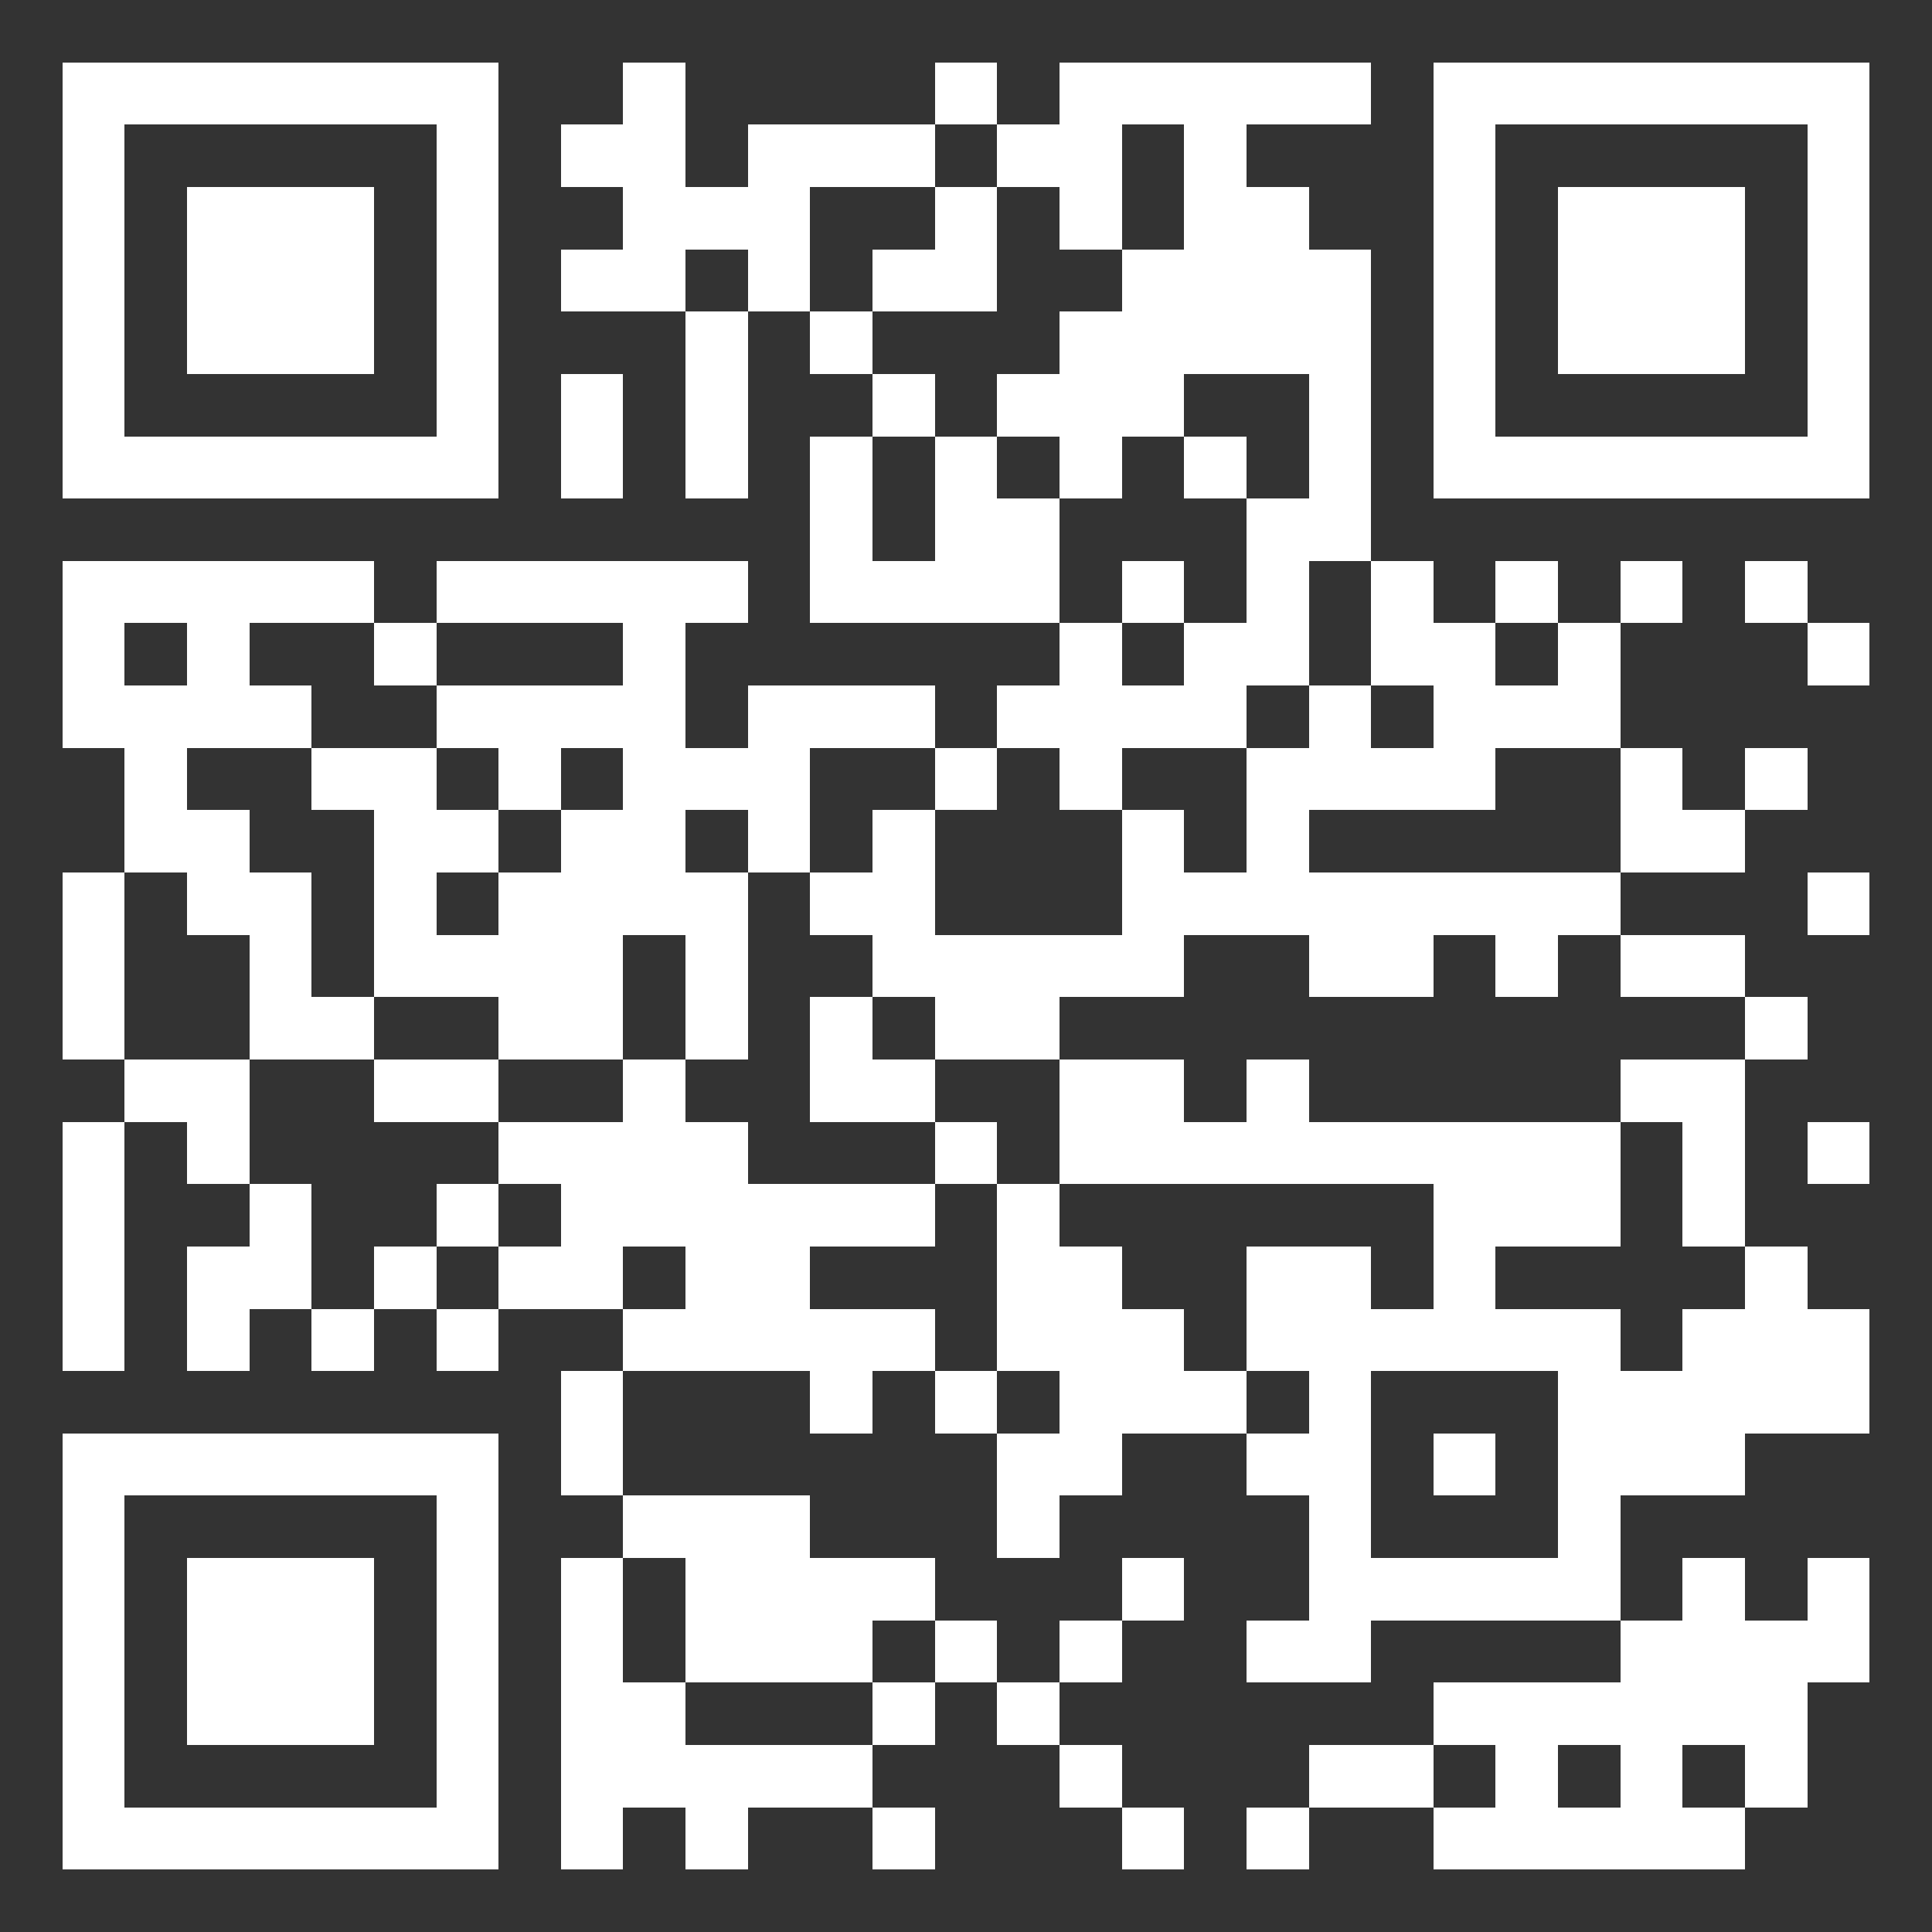 <?xml version="1.0" encoding="utf-8" standalone="yes"?> <svg width="2015" height="2015" viewBox="-1 -1 31 31" xmlns="http://www.w3.org/2000/svg" xmlns:xlink="http://www.w3.org/1999/xlink" shape-rendering="crispEdges" id="qr code"><rect x="-1" y="-1" width="31" height="31" fill="#333333" stroke="none"/><path fill-opacity="1" fill="rgb(255, 255, 255)" id="qr dark pixels" fill-rule="evenodd" d="M 9 0 L 10 0 L 10 2 L 11 2 L 11 1 L 14 1 L 14 2 L 12 2 L 12 4 L 11 4 L 11 3 L 10 3 L 10 4 L 8 4 L 8 3 L 9 3 L 9 2 L 8 2 L 8 1 L 9 1 z M 14 0 L 15 0 L 15 1 L 14 1 z M 16 0 L 21 0 L 21 1 L 19 1 L 19 2 L 20 2 L 20 3 L 21 3 L 21 8 L 20 8 L 20 10 L 19 10 L 19 11 L 17 11 L 17 12 L 16 12 L 16 11 L 15 11 L 15 10 L 16 10 L 16 9 L 17 9 L 17 10 L 18 10 L 18 9 L 19 9 L 19 7 L 20 7 L 20 5 L 18 5 L 18 6 L 17 6 L 17 7 L 16 7 L 16 6 L 15 6 L 15 5 L 16 5 L 16 4 L 17 4 L 17 3 L 18 3 L 18 1 L 17 1 L 17 3 L 16 3 L 16 2 L 15 2 L 15 1 L 16 1 z M 14 2 L 15 2 L 15 4 L 13 4 L 13 3 L 14 3 z M 10 4 L 11 4 L 11 7 L 10 7 z M 12 4 L 13 4 L 13 5 L 12 5 z M 8 5 L 9 5 L 9 7 L 8 7 z M 13 5 L 14 5 L 14 6 L 13 6 z M 12 6 L 13 6 L 13 8 L 14 8 L 14 6 L 15 6 L 15 7 L 16 7 L 16 9 L 12 9 z M 18 6 L 19 6 L 19 7 L 18 7 z M 0 8 L 5 8 L 5 9 L 3 9 L 3 10 L 4 10 L 4 11 L 2 11 L 2 12 L 3 12 L 3 13 L 4 13 L 4 15 L 5 15 L 5 16 L 3 16 L 3 14 L 2 14 L 2 13 L 1 13 L 1 11 L 0 11 zM 1 9 L 2 9 L 2 10 L 1 10 z M 6 8 L 11 8 L 11 9 L 10 9 L 10 11 L 11 11 L 11 10 L 14 10 L 14 11 L 12 11 L 12 13 L 11 13 L 11 12 L 10 12 L 10 13 L 11 13 L 11 16 L 10 16 L 10 14 L 9 14 L 9 16 L 7 16 L 7 15 L 5 15 L 5 12 L 4 12 L 4 11 L 6 11 L 6 12 L 7 12 L 7 13 L 6 13 L 6 14 L 7 14 L 7 13 L 8 13 L 8 12 L 9 12 L 9 11 L 8 11 L 8 12 L 7 12 L 7 11 L 6 11 L 6 10 L 9 10 L 9 9 L 6 9 z M 17 8 L 18 8 L 18 9 L 17 9 z M 21 8 L 22 8 L 22 9 L 23 9 L 23 10 L 24 10 L 24 9 L 25 9 L 25 11 L 23 11 L 23 12 L 20 12 L 20 13 L 25 13 L 25 14 L 24 14 L 24 15 L 23 15 L 23 14 L 22 14 L 22 15 L 20 15 L 20 14 L 18 14 L 18 15 L 16 15 L 16 16 L 14 16 L 14 15 L 13 15 L 13 14 L 12 14 L 12 13 L 13 13 L 13 12 L 14 12 L 14 14 L 17 14 L 17 12 L 18 12 L 18 13 L 19 13 L 19 11 L 20 11 L 20 10 L 21 10 L 21 11 L 22 11 L 22 10 L 21 10 z M 23 8 L 24 8 L 24 9 L 23 9 z M 25 8 L 26 8 L 26 9 L 25 9 z M 27 8 L 28 8 L 28 9 L 27 9 z M 5 9 L 6 9 L 6 10 L 5 10 z M 28 9 L 29 9 L 29 10 L 28 10 z M 14 11 L 15 11 L 15 12 L 14 12 z M 25 11 L 26 11 L 26 12 L 27 12 L 27 13 L 25 13 z M 27 11 L 28 11 L 28 12 L 27 12 z M 0 13 L 1 13 L 1 16 L 0 16 z M 28 13 L 29 13 L 29 14 L 28 14 z M 25 14 L 27 14 L 27 15 L 25 15 z M 12 15 L 13 15 L 13 16 L 14 16 L 14 17 L 12 17 z M 27 15 L 28 15 L 28 16 L 27 16 z M 1 16 L 3 16 L 3 18 L 2 18 L 2 17 L 1 17 z M 5 16 L 7 16 L 7 17 L 5 17 z M 9 16 L 10 16 L 10 17 L 11 17 L 11 18 L 14 18 L 14 19 L 12 19 L 12 20 L 14 20 L 14 21 L 13 21 L 13 22 L 12 22 L 12 21 L 9 21 L 9 20 L 10 20 L 10 19 L 9 19 L 9 20 L 7 20 L 7 19 L 8 19 L 8 18 L 7 18 L 7 17 L 9 17 z M 16 16 L 18 16 L 18 17 L 19 17 L 19 16 L 20 16 L 20 17 L 25 17 L 25 19 L 23 19 L 23 20 L 25 20 L 25 21 L 26 21 L 26 20 L 27 20 L 27 19 L 28 19 L 28 20 L 29 20 L 29 22 L 27 22 L 27 23 L 25 23 L 25 25 L 21 25 L 21 26 L 19 26 L 19 25 L 20 25 L 20 23 L 19 23 L 19 22 L 20 22 L 20 21 L 19 21 L 19 19 L 21 19 L 21 20 L 22 20 L 22 18 L 16 18 zM 21 21 L 24 21 L 24 24 L 21 24 z M 25 16 L 27 16 L 27 19 L 26 19 L 26 17 L 25 17 z M 0 17 L 1 17 L 1 21 L 0 21 z M 14 17 L 15 17 L 15 18 L 14 18 z M 28 17 L 29 17 L 29 18 L 28 18 z M 3 18 L 4 18 L 4 20 L 3 20 L 3 21 L 2 21 L 2 19 L 3 19 z M 6 18 L 7 18 L 7 19 L 6 19 z M 15 18 L 16 18 L 16 19 L 17 19 L 17 20 L 18 20 L 18 21 L 19 21 L 19 22 L 17 22 L 17 23 L 16 23 L 16 24 L 15 24 L 15 22 L 16 22 L 16 21 L 15 21 z M 5 19 L 6 19 L 6 20 L 5 20 z M 4 20 L 5 20 L 5 21 L 4 21 z M 6 20 L 7 20 L 7 21 L 6 21 z M 8 21 L 9 21 L 9 23 L 8 23 z M 14 21 L 15 21 L 15 22 L 14 22 z M 22 22 L 23 22 L 23 23 L 22 23 z M 9 23 L 12 23 L 12 24 L 14 24 L 14 25 L 13 25 L 13 26 L 10 26 L 10 24 L 9 24 z M 8 24 L 9 24 L 9 26 L 10 26 L 10 27 L 13 27 L 13 28 L 11 28 L 11 29 L 10 29 L 10 28 L 9 28 L 9 29 L 8 29 z M 17 24 L 18 24 L 18 25 L 17 25 z M 26 24 L 27 24 L 27 25 L 28 25 L 28 24 L 29 24 L 29 26 L 28 26 L 28 28 L 27 28 L 27 27 L 26 27 L 26 28 L 27 28 L 27 29 L 22 29 L 22 28 L 23 28 L 23 27 L 22 27 L 22 26 L 25 26 L 25 25 L 26 25 zM 24 27 L 25 27 L 25 28 L 24 28 z M 14 25 L 15 25 L 15 26 L 14 26 z M 16 25 L 17 25 L 17 26 L 16 26 z M 13 26 L 14 26 L 14 27 L 13 27 z M 15 26 L 16 26 L 16 27 L 15 27 z M 16 27 L 17 27 L 17 28 L 16 28 z M 20 27 L 22 27 L 22 28 L 20 28 z M 13 28 L 14 28 L 14 29 L 13 29 z M 17 28 L 18 28 L 18 29 L 17 29 z M 19 28 L 20 28 L 20 29 L 19 29 z"></path><path id="qr squares" d="M0,0h7h0v0v7v0h0h-7h0v0v-7v0h0zM1,1h5h0v0v5v0h0h-5h0v0v-5v0h0zM2,2h3h0v0v3v0h0h-3h0v0v-3v0h0z M22,0h7h0v0v7v0h0h-7h0v0v-7v0h0zM23,1h5h0v0v5v0h0h-5h0v0v-5v0h0zM24,2h3h0v0v3v0h0h-3h0v0v-3v0h0z M0,22h7h0v0v7v0h0h-7h0v0v-7v0h0zM1,23h5h0v0v5v0h0h-5h0v0v-5v0h0zM2,24h3h0v0v3v0h0h-3h0v0v-3v0h0z" fill-rule="evenodd" fill-opacity="1" fill="rgb(255, 255, 255)"></path></svg>